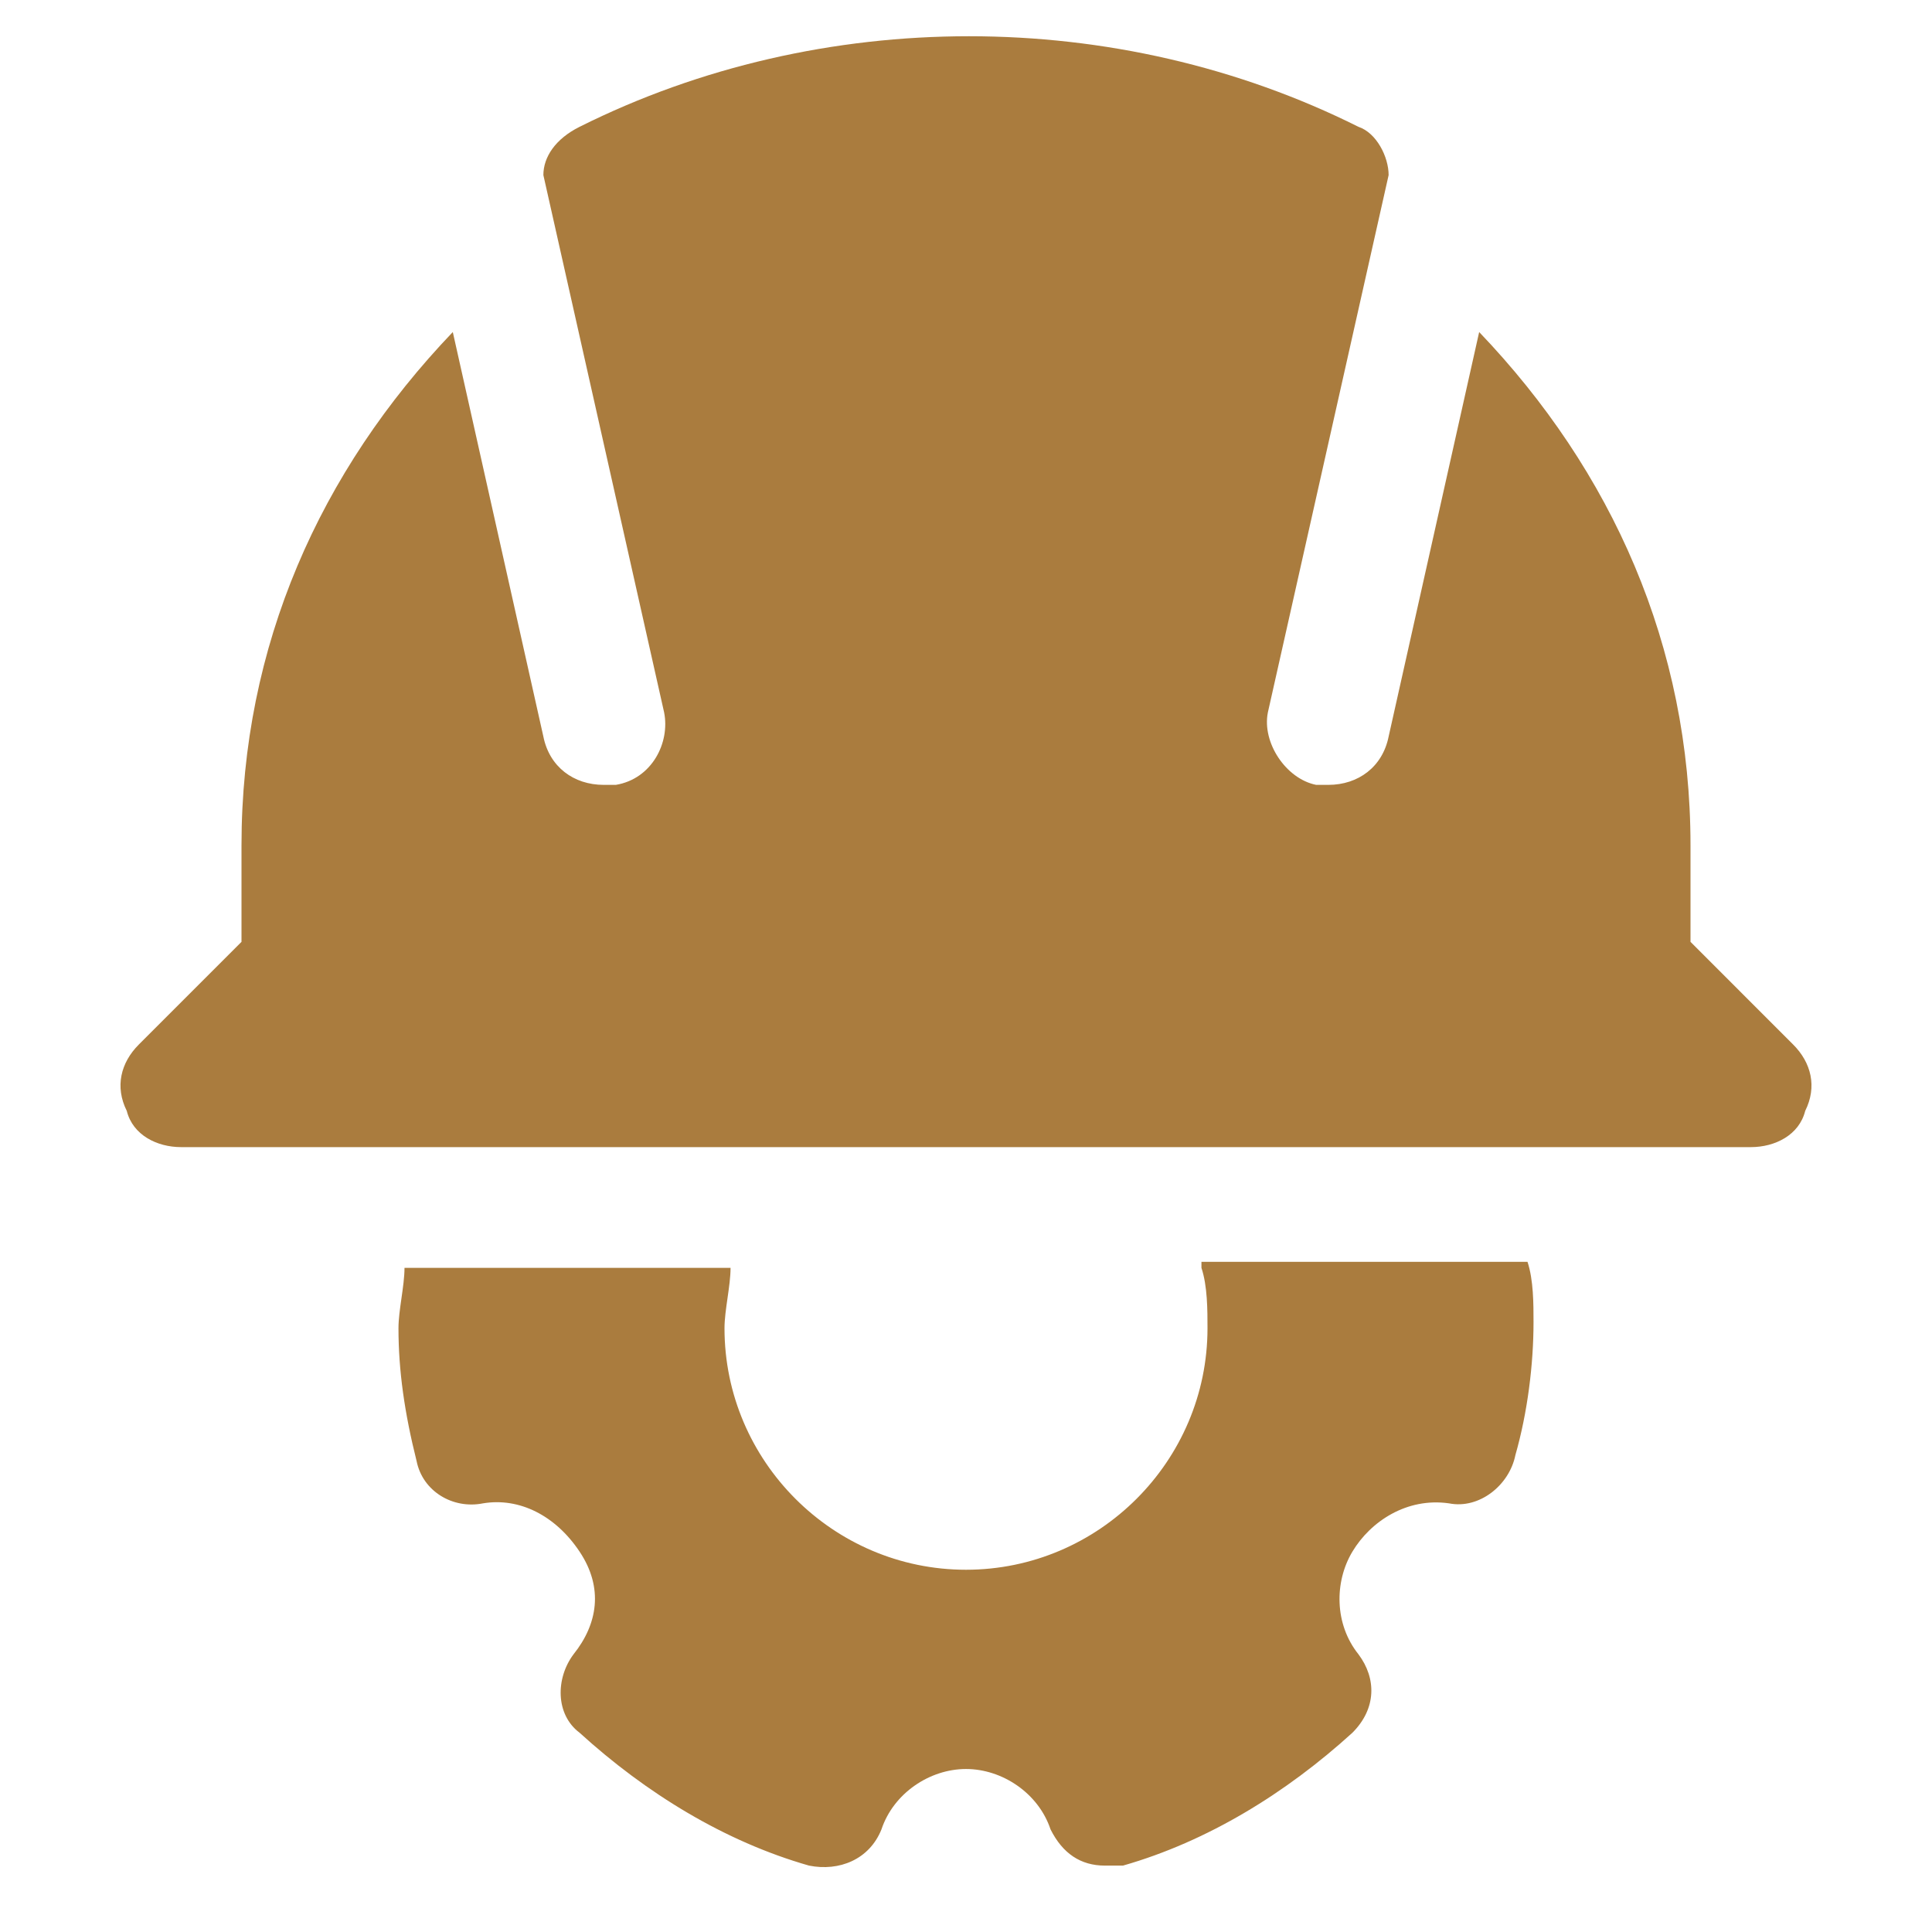 <svg width="60" height="60" viewBox="0 0 60 60" fill="none" xmlns="http://www.w3.org/2000/svg">
<path d="M55.687 32.438L52.5 29.25V26.25C52.5 20.062 50.062 14.625 45.937 10.312L43.125 22.875C42.937 23.812 42.187 24.375 41.25 24.375C41.062 24.375 41.062 24.375 40.875 24.375C39.937 24.188 39.187 23.062 39.375 22.125L43.125 5.438C43.125 4.875 42.75 4.125 42.187 3.938C34.687 0.188 25.5 0.188 18 3.938C17.25 4.312 16.875 4.875 16.875 5.438L20.625 22.125C20.812 23.062 20.25 24.188 19.125 24.375C18.937 24.375 18.937 24.375 18.75 24.375C17.812 24.375 17.062 23.812 16.875 22.875L14.062 10.312C9.937 14.625 7.5 20.062 7.5 26.25V29.25L4.312 32.438C3.75 33 3.562 33.75 3.937 34.5C4.125 35.25 4.875 35.625 5.625 35.625H54.375C55.125 35.625 55.875 35.25 56.062 34.5C56.437 33.75 56.25 33 55.687 32.438Z" fill="#AA7C3E"/>
<path d="M37.312 39.375C37.5 39.938 37.5 40.688 37.5 41.25C37.5 45.375 34.125 48.75 30 48.75C25.875 48.75 22.5 45.375 22.5 41.25C22.5 40.688 22.688 39.938 22.688 39.375H12.562C12.562 39.938 12.375 40.688 12.375 41.25C12.375 42.562 12.562 43.875 12.938 45.375C13.125 46.312 14.062 46.875 15 46.688C16.125 46.5 17.25 47.062 18 48.188C18.75 49.312 18.562 50.438 17.812 51.375C17.25 52.125 17.25 53.25 18 53.812C20.062 55.688 22.5 57.188 25.125 57.938C26.062 58.125 27 57.75 27.375 56.812C27.75 55.688 28.875 54.938 30 54.938C31.125 54.938 32.25 55.688 32.625 56.812C33 57.562 33.562 57.938 34.312 57.938C34.5 57.938 34.688 57.938 34.875 57.938C37.5 57.188 39.938 55.688 42 53.812C42.75 53.062 42.75 52.125 42.188 51.375C41.438 50.438 41.438 49.125 42 48.188C42.562 47.25 43.688 46.5 45 46.688C45.938 46.875 46.875 46.125 47.062 45.188C47.438 43.875 47.625 42.375 47.625 41.062C47.625 40.5 47.625 39.75 47.438 39.188H37.312V39.375Z" fill="#AA7C3E"/>
</svg>
